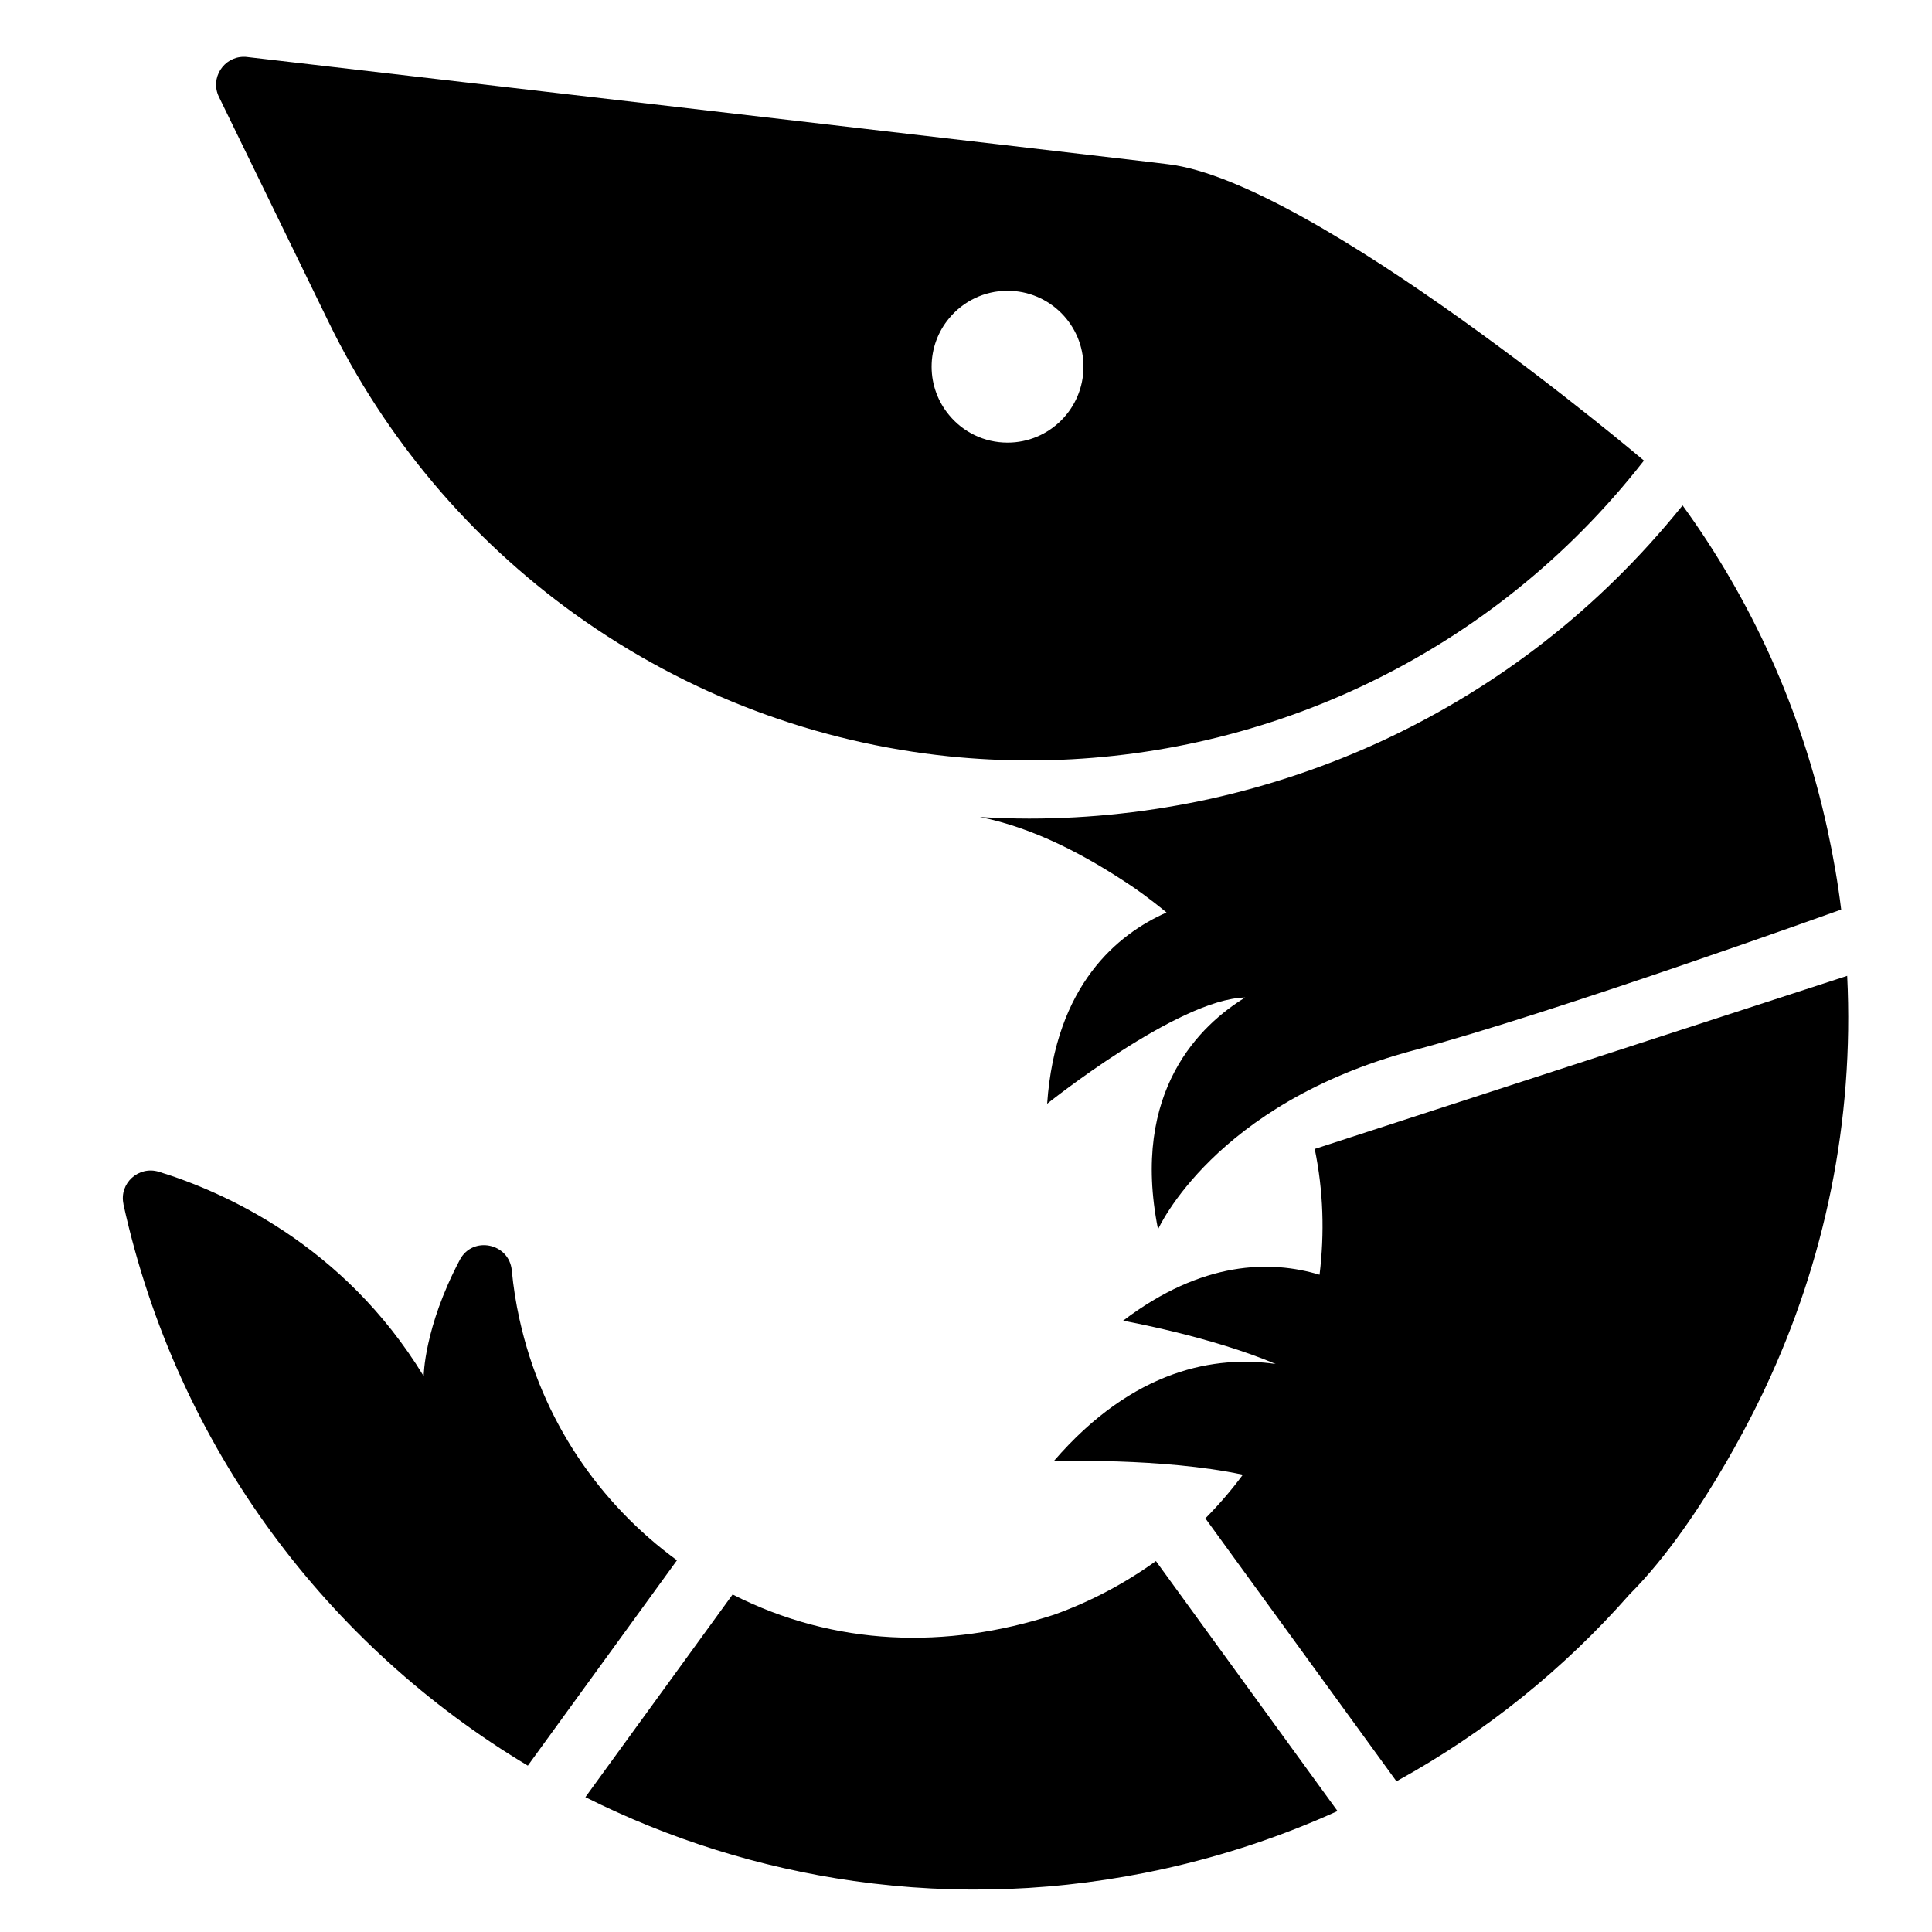 <?xml version="1.0" encoding="utf-8"?>
<!-- Generator: Adobe Illustrator 18.1.1, SVG Export Plug-In . SVG Version: 6.00 Build 0)  -->
<svg version="1.1" id="Capa_1" xmlns="http://www.w3.org/2000/svg" xmlns:xlink="http://www.w3.org/1999/xlink" x="0px" y="0px"
	 width="1000px" height="1000px" viewBox="0 0 1000 1000" enable-background="new 0 0 1000 1000" xml:space="preserve">
<g>
	<path d="M545.5,835.8c-55.7,18-113.4,16.4-166.3-10.5L303,930.2c43.3,21.7,90.2,36.5,138.9,43.4c53.5,7.6,107.4,5.4,160.2-6.2
		c31.7-7,61.8-17.1,90.2-30l-94-129.4C582.3,819.5,564.7,828.9,545.5,835.8z"/>
	<path d="M268.9,682.9c-1.9-8.5-3.2-16.9-4-25.3c-1.3-14.2-20.3-18.1-26.9-5.5c-18.6,35.2-18.7,60.2-18.7,60.2
		c-41.6-68.3-104-95.6-137.1-105.8c-10.5-3.2-20.6,6-18.3,16.7c0,0.1,0,0.1,0,0.2c27.9,126.5,106.3,228.8,209.3,290.5l77.2-106.3
		C310.4,778.4,280.4,735.1,268.9,682.9z"/>
	<path d="M680.5,594.7c4.5,21.8,5.1,43.6,2.5,65.1c-25.2-7.6-60.6-7.4-101.7,23.8c0,0,45.3,8.1,79,22.4
		c-30.7-4.4-73.3,2.1-114.9,50.3c0,0,56.3-1.9,97.9,7c-5.9,8-12.4,15.5-19.4,22.6L722.8,922c46.1-25.3,86.7-58.2,120.6-96.7
		c39.5-39.5,70.2-106.7,70.2-106.7c30.8-65.3,46.2-138.3,42.5-213.5L680.5,594.7z"/>
	<path d="M870.9,261.6l-0.9,1.1c-21,25.9-44.8,49.4-70.9,69.7c-25.4,19.8-53.1,36.7-82.3,50.4c-28.7,13.4-59,23.7-90,30.6
		c-30.9,6.8-62.5,10.3-94.1,10.3c-8.5,0-17-0.3-25.5-0.8c28,5.6,54.6,19.7,78.3,35.6c2.1,1.4,9.1,6.2,18.3,13.8
		c-25.3,11.2-57.5,37.4-61.8,99c0,0,67.8-54.3,102.5-55c-22.7,13.9-59.5,48-45.1,120c0,0,28.8-65,132.1-92.6
		c73.4-19.6,221.5-72.9,221.5-72.9c-1.7-13.8-4.1-27.6-7.1-41.4C932.3,366.8,906.2,310.2,870.9,261.6z"/>
	<path d="M604.5,85l-7.3-0.9l-80.5-9.4L127.9,29.5c-0.6-0.1-1.2-0.1-1.7-0.1c-10.4,0-17.6,11-12.9,20.7L170,166.5
		c29.3,60.3,73.2,112.3,127.6,151.4c59.1,42.4,125.9,66.6,193.7,73.6c13.8,1.4,27.6,2.1,41.3,2.1c118,0,234.6-51.5,314-149.8
		l4.3-5.4C851,238.4,679.8,93.8,604.5,85z M521.5,229.1c-12.2,0-23-5.5-30.2-14.2c-5.7-6.8-9.1-15.6-9.1-25.1
		c0-9.5,3.4-18.3,9.1-25.1c7.2-8.7,18.1-14.2,30.2-14.2c21.7,0,39.3,17.6,39.3,39.3S543.2,229.1,521.5,229.1z"/>
</g>
</svg>
